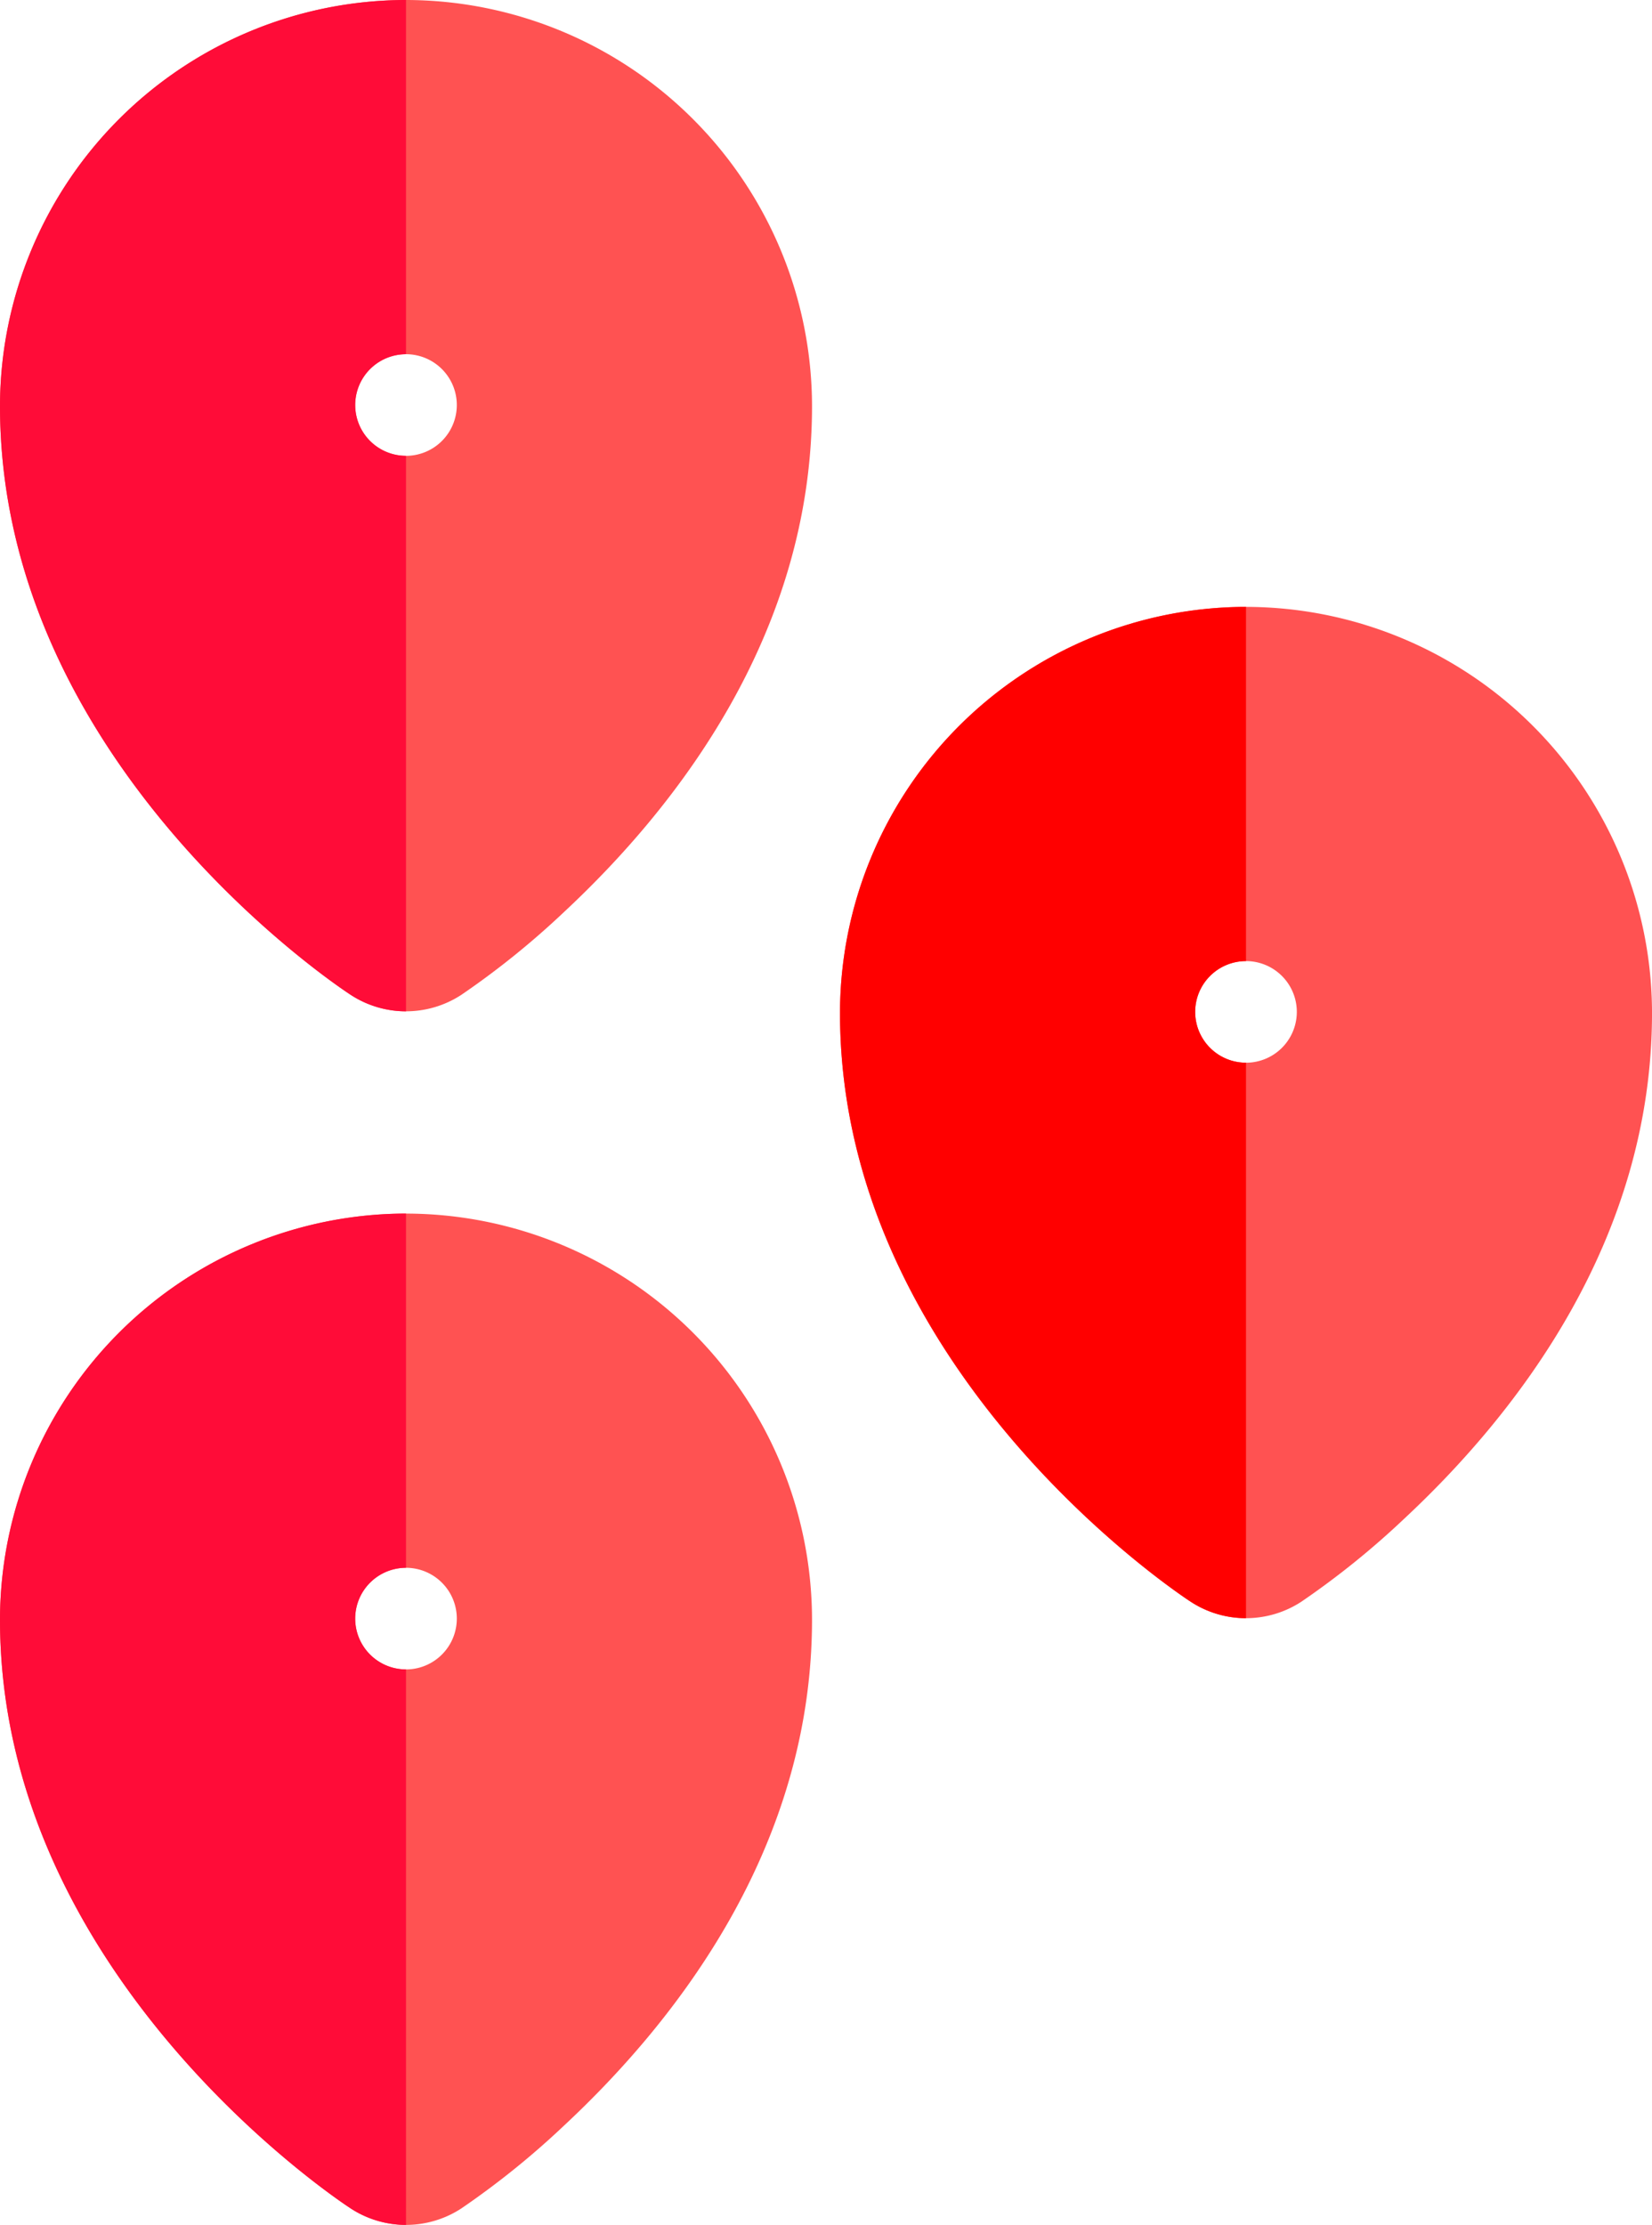 <svg xmlns="http://www.w3.org/2000/svg" width="128.013" height="172.401" viewBox="0 0 128.013 172.401">
  <g id="Group_26" data-name="Group 26" transform="translate(-407.994 -2185.656)">
    <g id="Group_25" data-name="Group 25">
      <g id="locations-gps-svgrepo-com" transform="translate(342.083 2185.656)">
        <g id="Group_8" data-name="Group 8" transform="translate(65.911)">
          <path id="Path_20" data-name="Path 20" d="M97.372,279.273a31.5,31.5,0,0,0-31.461,31.465c0,27.543,26.064,44.9,27.174,45.622a7.836,7.836,0,0,0,8.575,0,64.338,64.338,0,0,0,7.947-6.409c8.771-8.171,19.227-21.608,19.227-39.214A31.5,31.5,0,0,0,97.372,279.273Zm0,35.321a3.937,3.937,0,1,1,3.937-3.937A3.938,3.938,0,0,1,97.372,314.594Z" transform="translate(-65.911 -185.236)" fill="#ff5252"/>
          <path id="Path_21" data-name="Path 21" d="M97.372,0A31.5,31.5,0,0,0,65.911,31.465c0,27.543,26.064,44.9,27.174,45.622a7.836,7.836,0,0,0,8.575,0,64.33,64.33,0,0,0,7.947-6.408c8.771-8.171,19.227-21.608,19.227-39.214A31.5,31.5,0,0,0,97.372,0Zm0,35.321a3.937,3.937,0,1,1,3.937-3.937A3.938,3.938,0,0,1,97.372,35.321Z" transform="translate(-65.911)" fill="#ff5252"/>
        </g>
        <g id="Group_9" data-name="Group 9" transform="translate(65.911)">
          <path id="Path_22" data-name="Path 22" d="M65.911,31.465c0,27.543,26.064,44.9,27.174,45.622a7.833,7.833,0,0,0,4.287,1.277V35.321a3.937,3.937,0,1,1,0-7.874V0A31.5,31.5,0,0,0,65.911,31.465Z" transform="translate(-65.911)" fill="#ff0c38"/>
          <path id="Path_23" data-name="Path 23" d="M93.434,310.656a3.937,3.937,0,0,1,3.938-3.937V279.272a31.5,31.5,0,0,0-31.461,31.465c0,27.543,26.064,44.9,27.174,45.622a7.833,7.833,0,0,0,4.287,1.277V314.594A3.938,3.938,0,0,1,93.434,310.656Z" transform="translate(-65.911 -185.236)" fill="#ff0c38"/>
        </g>
        <path id="Path_24" data-name="Path 24" d="M290.682,139.657a31.5,31.5,0,0,0-31.461,31.465c0,27.543,26.064,44.9,27.174,45.622a7.836,7.836,0,0,0,8.575,0,64.339,64.339,0,0,0,7.947-6.408c8.771-8.171,19.227-21.607,19.227-39.214A31.5,31.5,0,0,0,290.682,139.657Zm0,35.321a3.937,3.937,0,1,1,3.938-3.937A3.938,3.938,0,0,1,290.682,174.978Z" transform="translate(-128.219 -92.632)" fill="#ff5252"/>
        <path id="Path_25" data-name="Path 25" d="M286.744,171.041a3.937,3.937,0,0,1,3.938-3.937V139.657a31.5,31.5,0,0,0-31.461,31.465c0,27.543,26.064,44.9,27.174,45.622a7.833,7.833,0,0,0,4.287,1.277V174.978A3.937,3.937,0,0,1,286.744,171.041Z" transform="translate(-128.219 -92.632)" fill="red"/>
      </g>
    </g>
  </g>
</svg>
